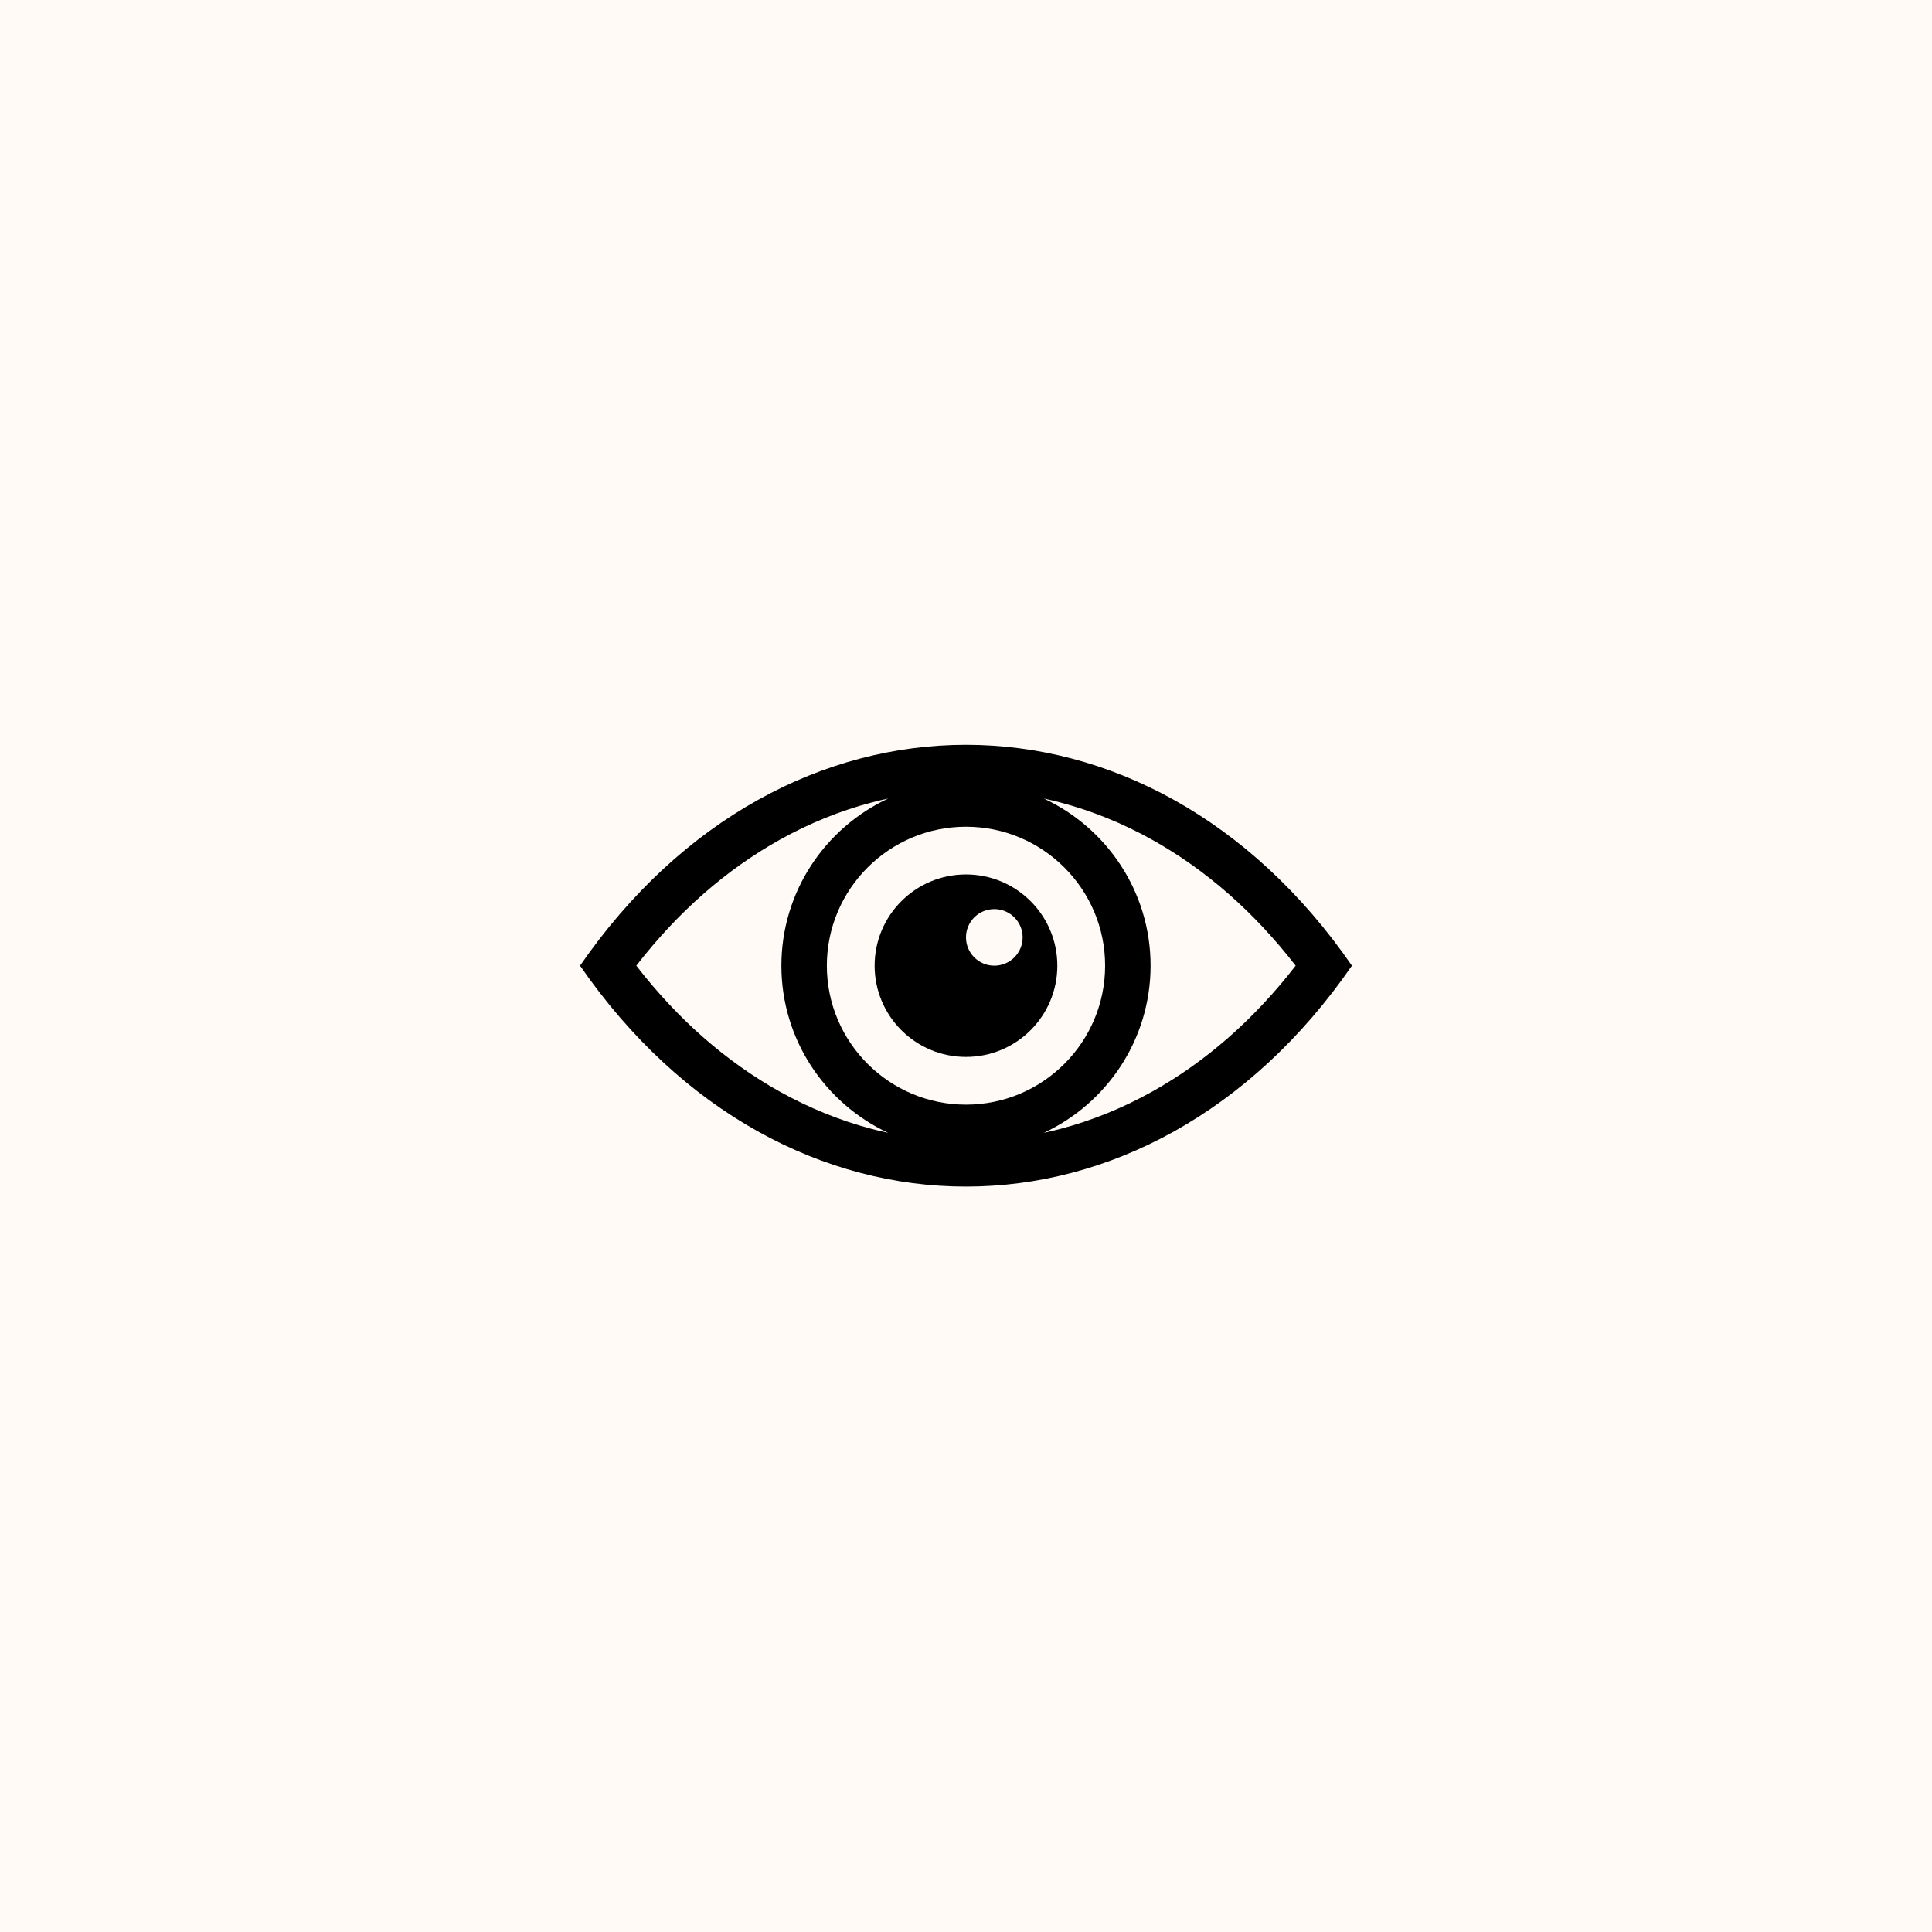 <svg xmlns="http://www.w3.org/2000/svg" xmlns:xlink="http://www.w3.org/1999/xlink" width="1080" zoomAndPan="magnify" viewBox="0 0 810 810" height="1080" preserveAspectRatio="xMidYMid meet" version="1.0"><defs><clipPath id="dd64f81a91"><path d="M 243.188 312.254 L 566.797 312.254 L 566.797 497.48 L 243.188 497.48 Z M 243.188 312.254 " clip-rule="nonzero"/></clipPath></defs><rect x="-81" width="972" fill="#ffffff" y="-81" height="972" fill-opacity="1"/><rect x="-81" width="972" fill="#fffaf5" y="-81" height="972" fill-opacity="1"/><g clip-path="url(#dd64f81a91)"><path fill="#000000" d="M 482.973 457.711 C 470.676 464.566 457.75 469.809 444.559 473.289 C 442.258 473.895 439.938 474.445 437.613 474.949 C 464.027 462.633 482.383 435.852 482.383 404.867 C 482.383 373.883 464.027 347.102 437.613 334.789 C 439.938 335.289 442.258 335.84 444.559 336.449 C 457.75 339.926 470.676 345.168 482.973 352.027 C 505.582 364.641 525.805 382.383 543.207 404.867 C 525.805 427.355 505.582 445.098 482.973 457.711 Z M 327.012 457.711 C 304.402 445.098 284.184 427.355 266.777 404.867 C 284.184 382.383 304.402 364.641 327.012 352.027 C 339.309 345.168 352.234 339.926 365.422 336.449 C 367.73 335.84 370.047 335.289 372.371 334.789 C 345.953 347.102 327.602 373.883 327.602 404.867 C 327.602 435.852 345.953 462.633 372.371 474.949 C 370.047 474.445 367.73 473.895 365.422 473.289 C 352.234 469.809 339.309 464.566 327.012 457.711 Z M 346.66 404.867 C 346.66 372.746 372.828 346.609 404.992 346.609 C 437.156 346.609 463.324 372.746 463.324 404.867 C 463.324 436.992 437.156 463.125 404.992 463.125 C 372.828 463.125 346.66 436.992 346.66 404.867 Z M 566.797 404.867 C 524.188 343.125 464.594 312.258 404.992 312.258 C 345.395 312.258 285.797 343.125 243.188 404.867 C 285.797 466.609 345.395 497.48 404.992 497.48 C 464.594 497.48 524.188 466.609 566.797 404.867 " fill-opacity="1" fill-rule="nonzero"/></g><path fill="#000000" d="M 416.871 404.867 C 410.309 404.867 404.992 399.559 404.992 393.004 C 404.992 386.453 410.309 381.141 416.871 381.141 C 423.43 381.141 428.746 386.453 428.746 393.004 C 428.746 399.559 423.43 404.867 416.871 404.867 Z M 404.992 366.617 C 383.84 366.617 366.691 383.742 366.691 404.867 C 366.691 425.996 383.84 443.117 404.992 443.117 C 426.145 443.117 443.289 425.996 443.289 404.867 C 443.289 383.742 426.145 366.617 404.992 366.617 " fill-opacity="1" fill-rule="nonzero"/></svg>